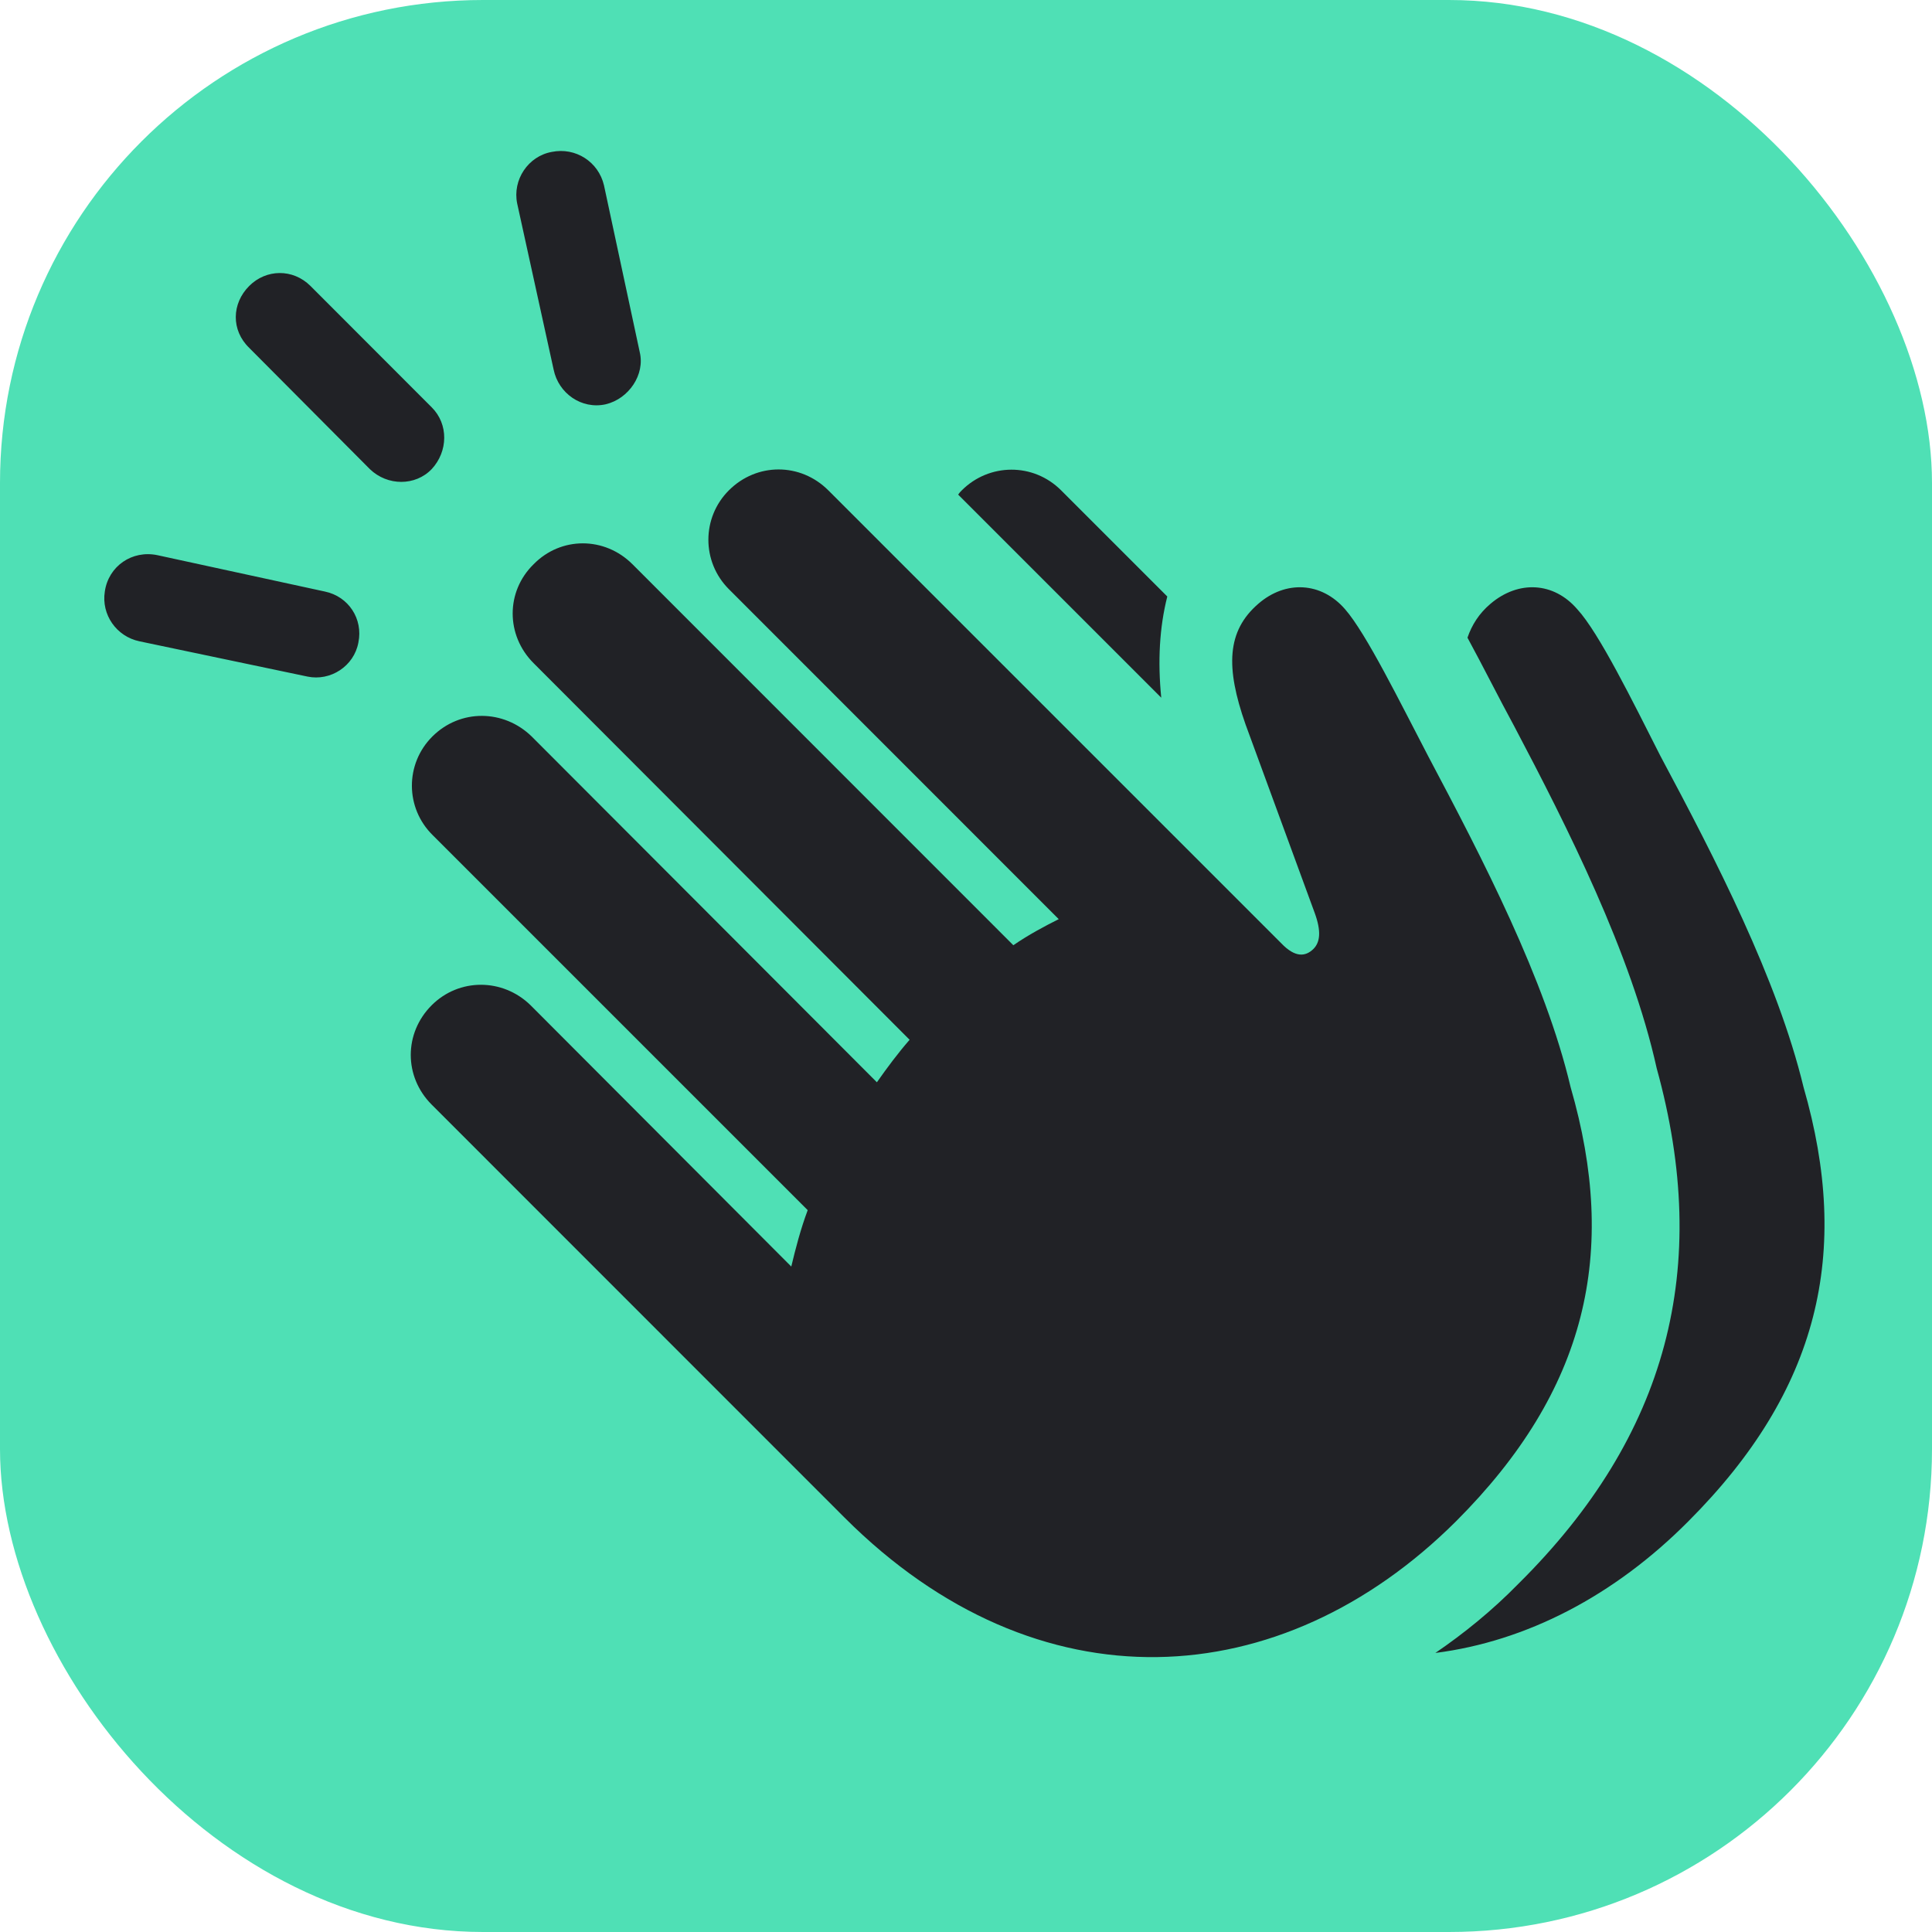 <svg width="16" height="16" viewBox="0 0 16 16" fill="none" xmlns="http://www.w3.org/2000/svg">
<g clip-path="url(#clip0_32_5)">
<rect width="16" height="16" rx="4" fill="#4FE0B5"/>
<path d="M5.017 3.348C5.208 3.302 5.343 3.102 5.298 2.916L5.002 1.535C4.956 1.339 4.766 1.218 4.57 1.258C4.374 1.293 4.243 1.489 4.283 1.685L4.585 3.061C4.625 3.257 4.816 3.393 5.017 3.348ZM3.063 3.885C3.209 4.026 3.44 4.026 3.575 3.885C3.711 3.739 3.716 3.513 3.575 3.373L2.571 2.368C2.425 2.223 2.204 2.228 2.064 2.368C1.918 2.514 1.913 2.735 2.064 2.881L3.063 3.885ZM6.995 12.569C8.593 14.166 10.611 14.04 12.058 12.599C13.143 11.514 13.404 10.374 13.007 9.003C12.796 8.109 12.279 7.114 11.827 6.261C11.596 5.819 11.315 5.246 11.139 5.045C10.943 4.819 10.647 4.804 10.421 5C10.159 5.226 10.149 5.527 10.315 5.999L10.888 7.561C10.943 7.712 10.933 7.802 10.878 7.858C10.812 7.923 10.727 7.933 10.611 7.812L6.86 4.061C6.629 3.83 6.267 3.83 6.036 4.061C5.81 4.287 5.81 4.653 6.036 4.879L8.768 7.612C8.648 7.672 8.517 7.742 8.392 7.828L5.238 4.673C5.007 4.442 4.645 4.442 4.419 4.673C4.188 4.899 4.188 5.261 4.419 5.492L7.533 8.611C7.437 8.721 7.347 8.842 7.262 8.963L4.404 6.1C4.173 5.874 3.811 5.869 3.58 6.1C3.354 6.326 3.354 6.692 3.585 6.918L6.689 10.022C6.629 10.183 6.589 10.339 6.553 10.489L4.394 8.325C4.163 8.099 3.801 8.099 3.575 8.325C3.344 8.556 3.344 8.917 3.575 9.148L6.995 12.569ZM9.667 4.94L8.788 4.061C8.557 3.83 8.191 3.835 7.965 4.061C7.955 4.071 7.945 4.081 7.935 4.096L9.617 5.778C9.587 5.477 9.602 5.196 9.667 4.94ZM2.546 5.603C2.737 5.643 2.932 5.517 2.968 5.321C3.008 5.126 2.887 4.94 2.691 4.899L1.305 4.598C1.094 4.553 0.898 4.689 0.868 4.899C0.838 5.09 0.964 5.271 1.155 5.311L2.546 5.603ZM13.982 12.599C15.066 11.514 15.332 10.374 14.936 9.003C14.72 8.109 14.207 7.114 13.751 6.261C13.524 5.814 13.243 5.241 13.062 5.045C12.867 4.819 12.575 4.804 12.344 5C12.249 5.08 12.189 5.176 12.153 5.281C12.284 5.522 12.409 5.773 12.54 6.014C12.977 6.843 13.509 7.893 13.72 8.847C14.177 10.499 13.811 11.891 12.575 13.116C12.359 13.337 12.123 13.528 11.887 13.689C12.641 13.593 13.369 13.216 13.982 12.599Z" fill="#212226"/>
</g>
<defs>
<clipPath id="clip0_32_5">
<rect width="16" height="16" fill="white"/>
</clipPath>
</defs>
</svg>

